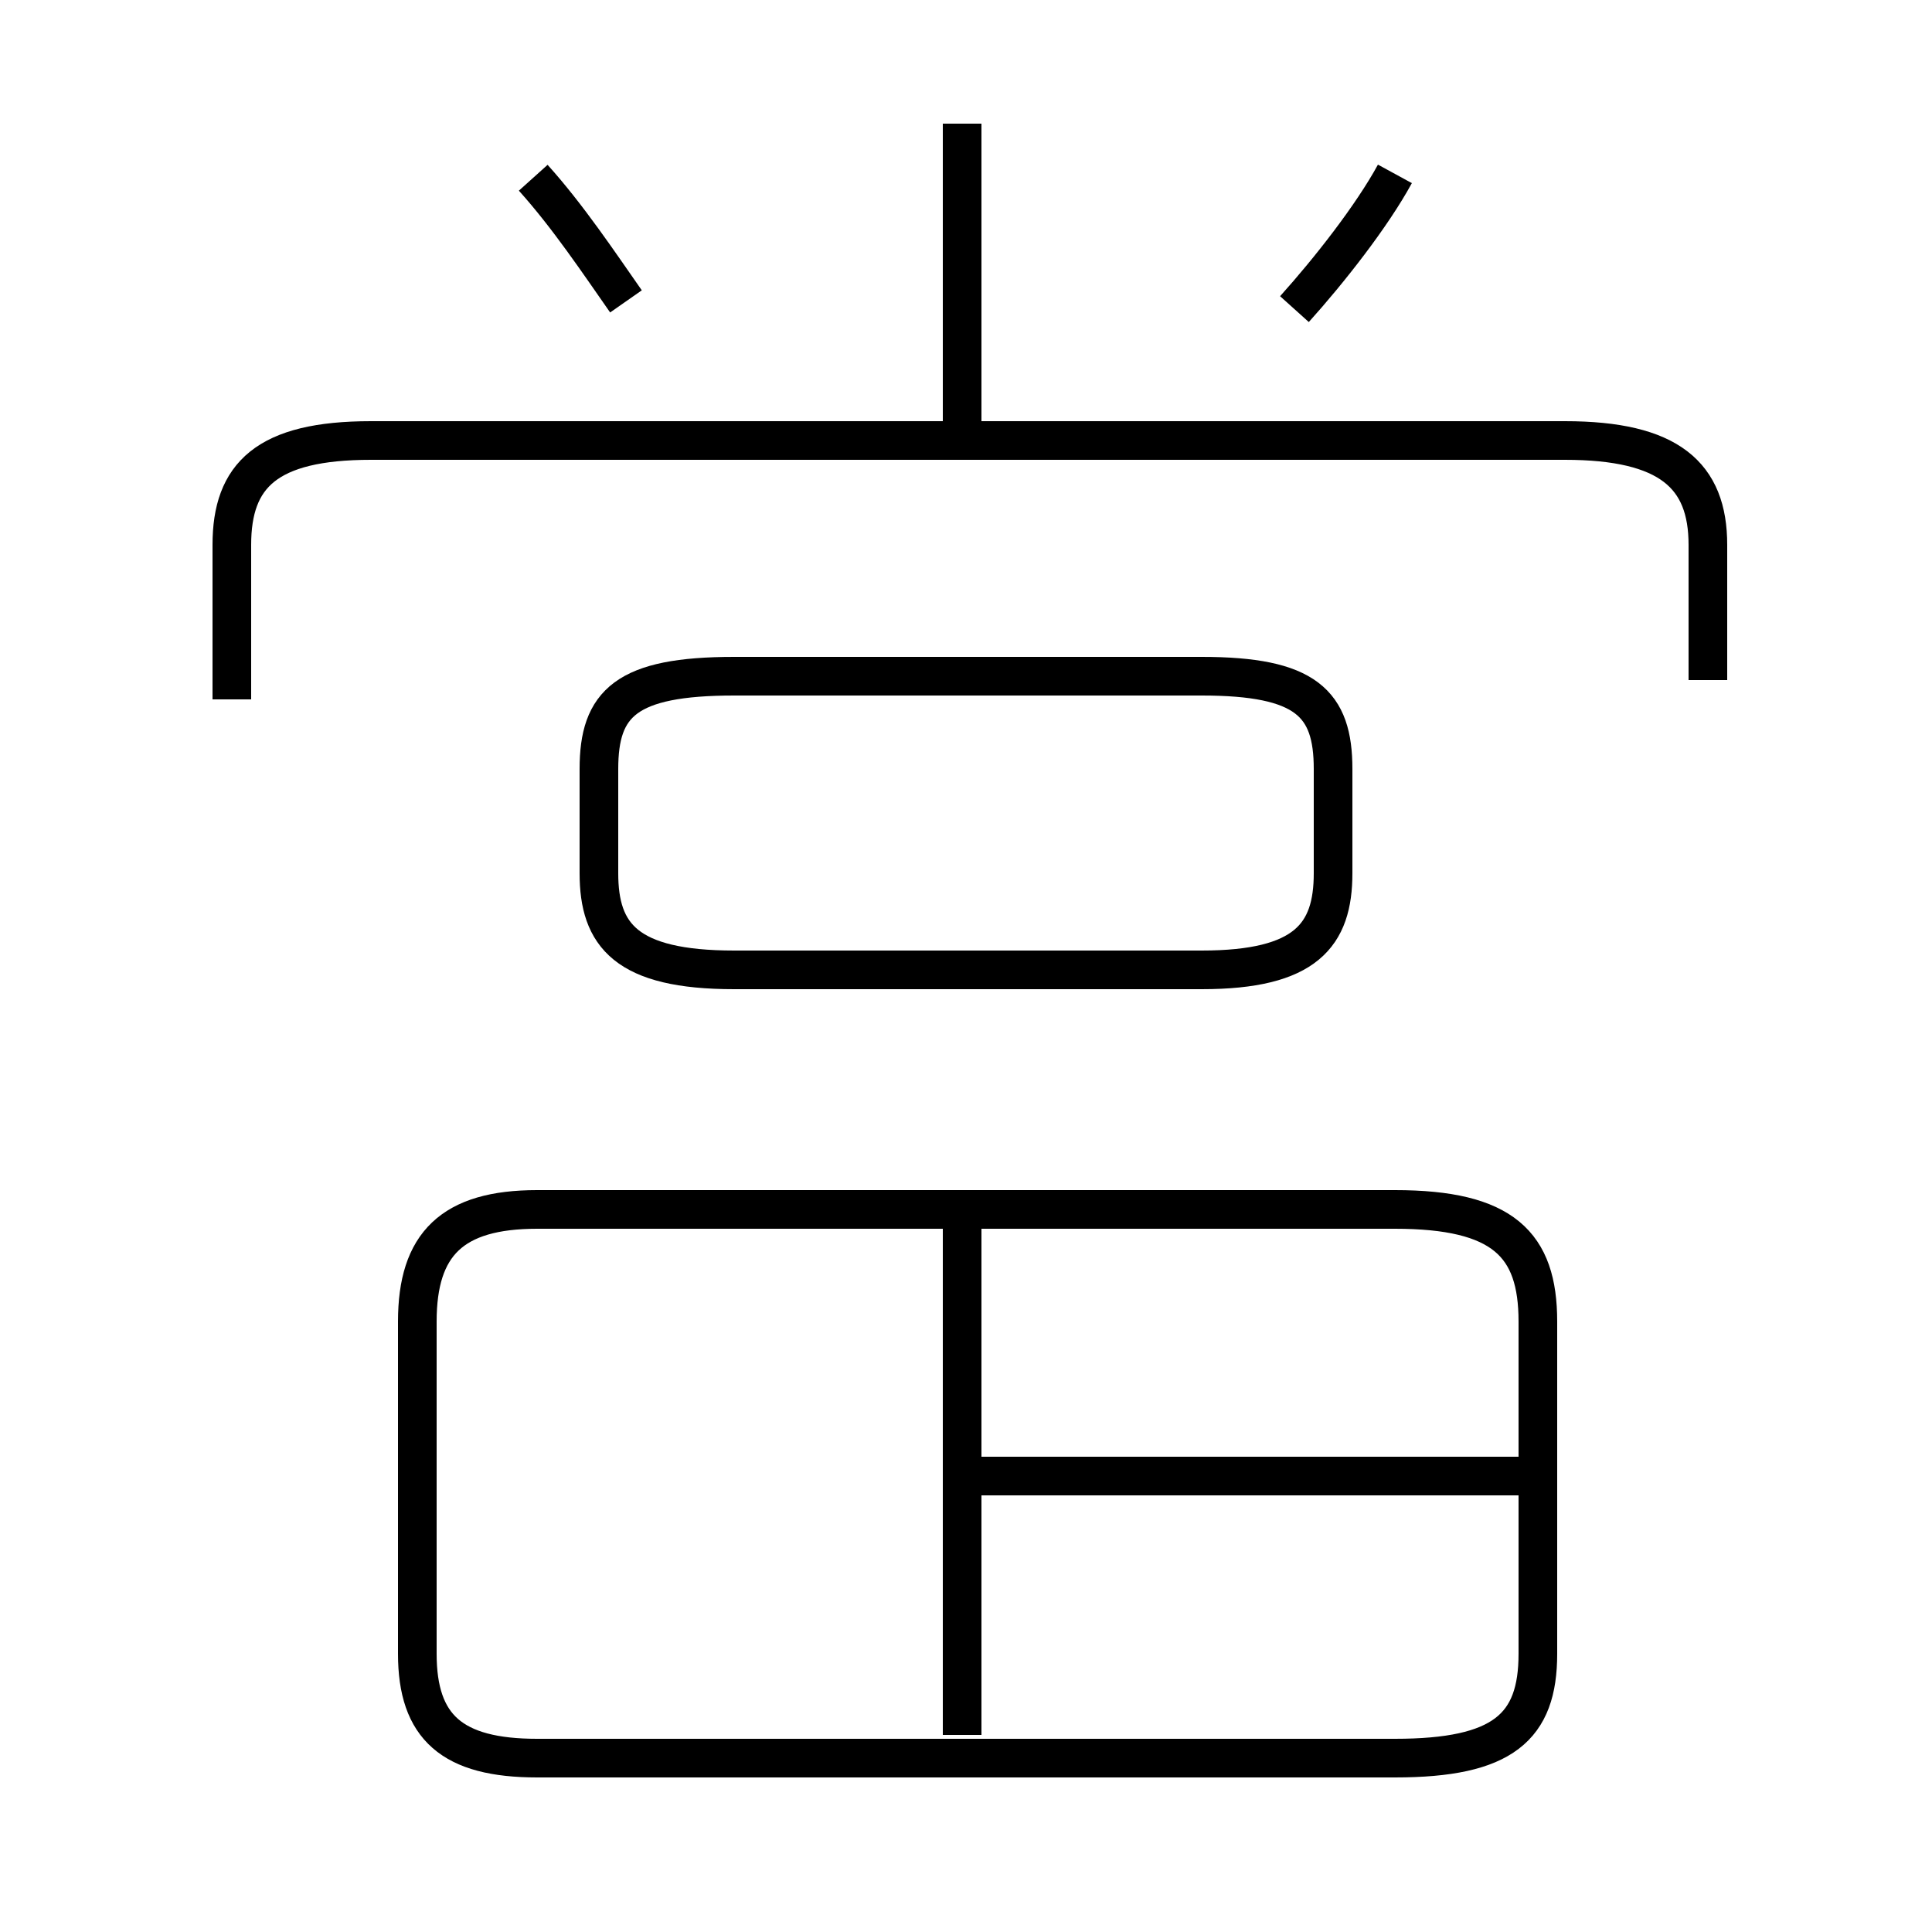 <?xml version='1.0' encoding='utf8'?>
<svg viewBox="0.0 -6.0 50.0 50.0" version="1.1" xmlns="http://www.w3.org/2000/svg">
<rect x="0.0" y="-6.0" width="50.0" height="50.0" fill="#808080" stroke="none"/>
<rect x="-1000" y="-1000" width="2000" height="2000" stroke="white" fill="white"/>
<g style="fill:white;stroke:#000000;  stroke-width:1">
<path d="M 36.1 1.5 L 13.9 1.5 C 11.7 1.5 10.8 0.7 10.8 -1.2 L 10.8 -9.8 C 10.8 -11.8 11.7 -12.7 13.9 -12.7 L 36.1 -12.7 C 38.9 -12.7 39.8 -11.8 39.8 -9.8 L 39.8 -1.2 C 39.8 0.7 38.9 1.5 36.1 1.5 Z M 24.9 0.9 L 24.9 -12.8 M 39.5 -5.8 L 25.1 -5.8 M 19.0 -18.9 L 31.1 -18.9 C 33.8 -18.9 34.5 -19.8 34.5 -21.4 L 34.5 -24.1 C 34.5 -25.8 33.8 -26.5 31.1 -26.5 L 19.0 -26.5 C 16.2 -26.5 15.5 -25.8 15.5 -24.1 L 15.5 -21.4 C 15.5 -19.8 16.2 -18.9 19.0 -18.9 Z M 16.2 -36.2 C 15.5 -37.2 14.7 -38.4 13.8 -39.4 M 44.2 -26.4 L 44.2 -29.9 C 44.2 -31.7 43.2 -32.6 40.5 -32.6 L 9.6 -32.6 C 6.9 -32.6 6.0 -31.7 6.0 -29.9 L 6.0 -25.9 M 24.9 -32.5 L 24.9 -40.8 M 33.5 -36.0 C 34.4 -37.0 35.5 -38.4 36.1 -39.5" transform="translate(0.0, 38.0)" />
</g>
</svg>